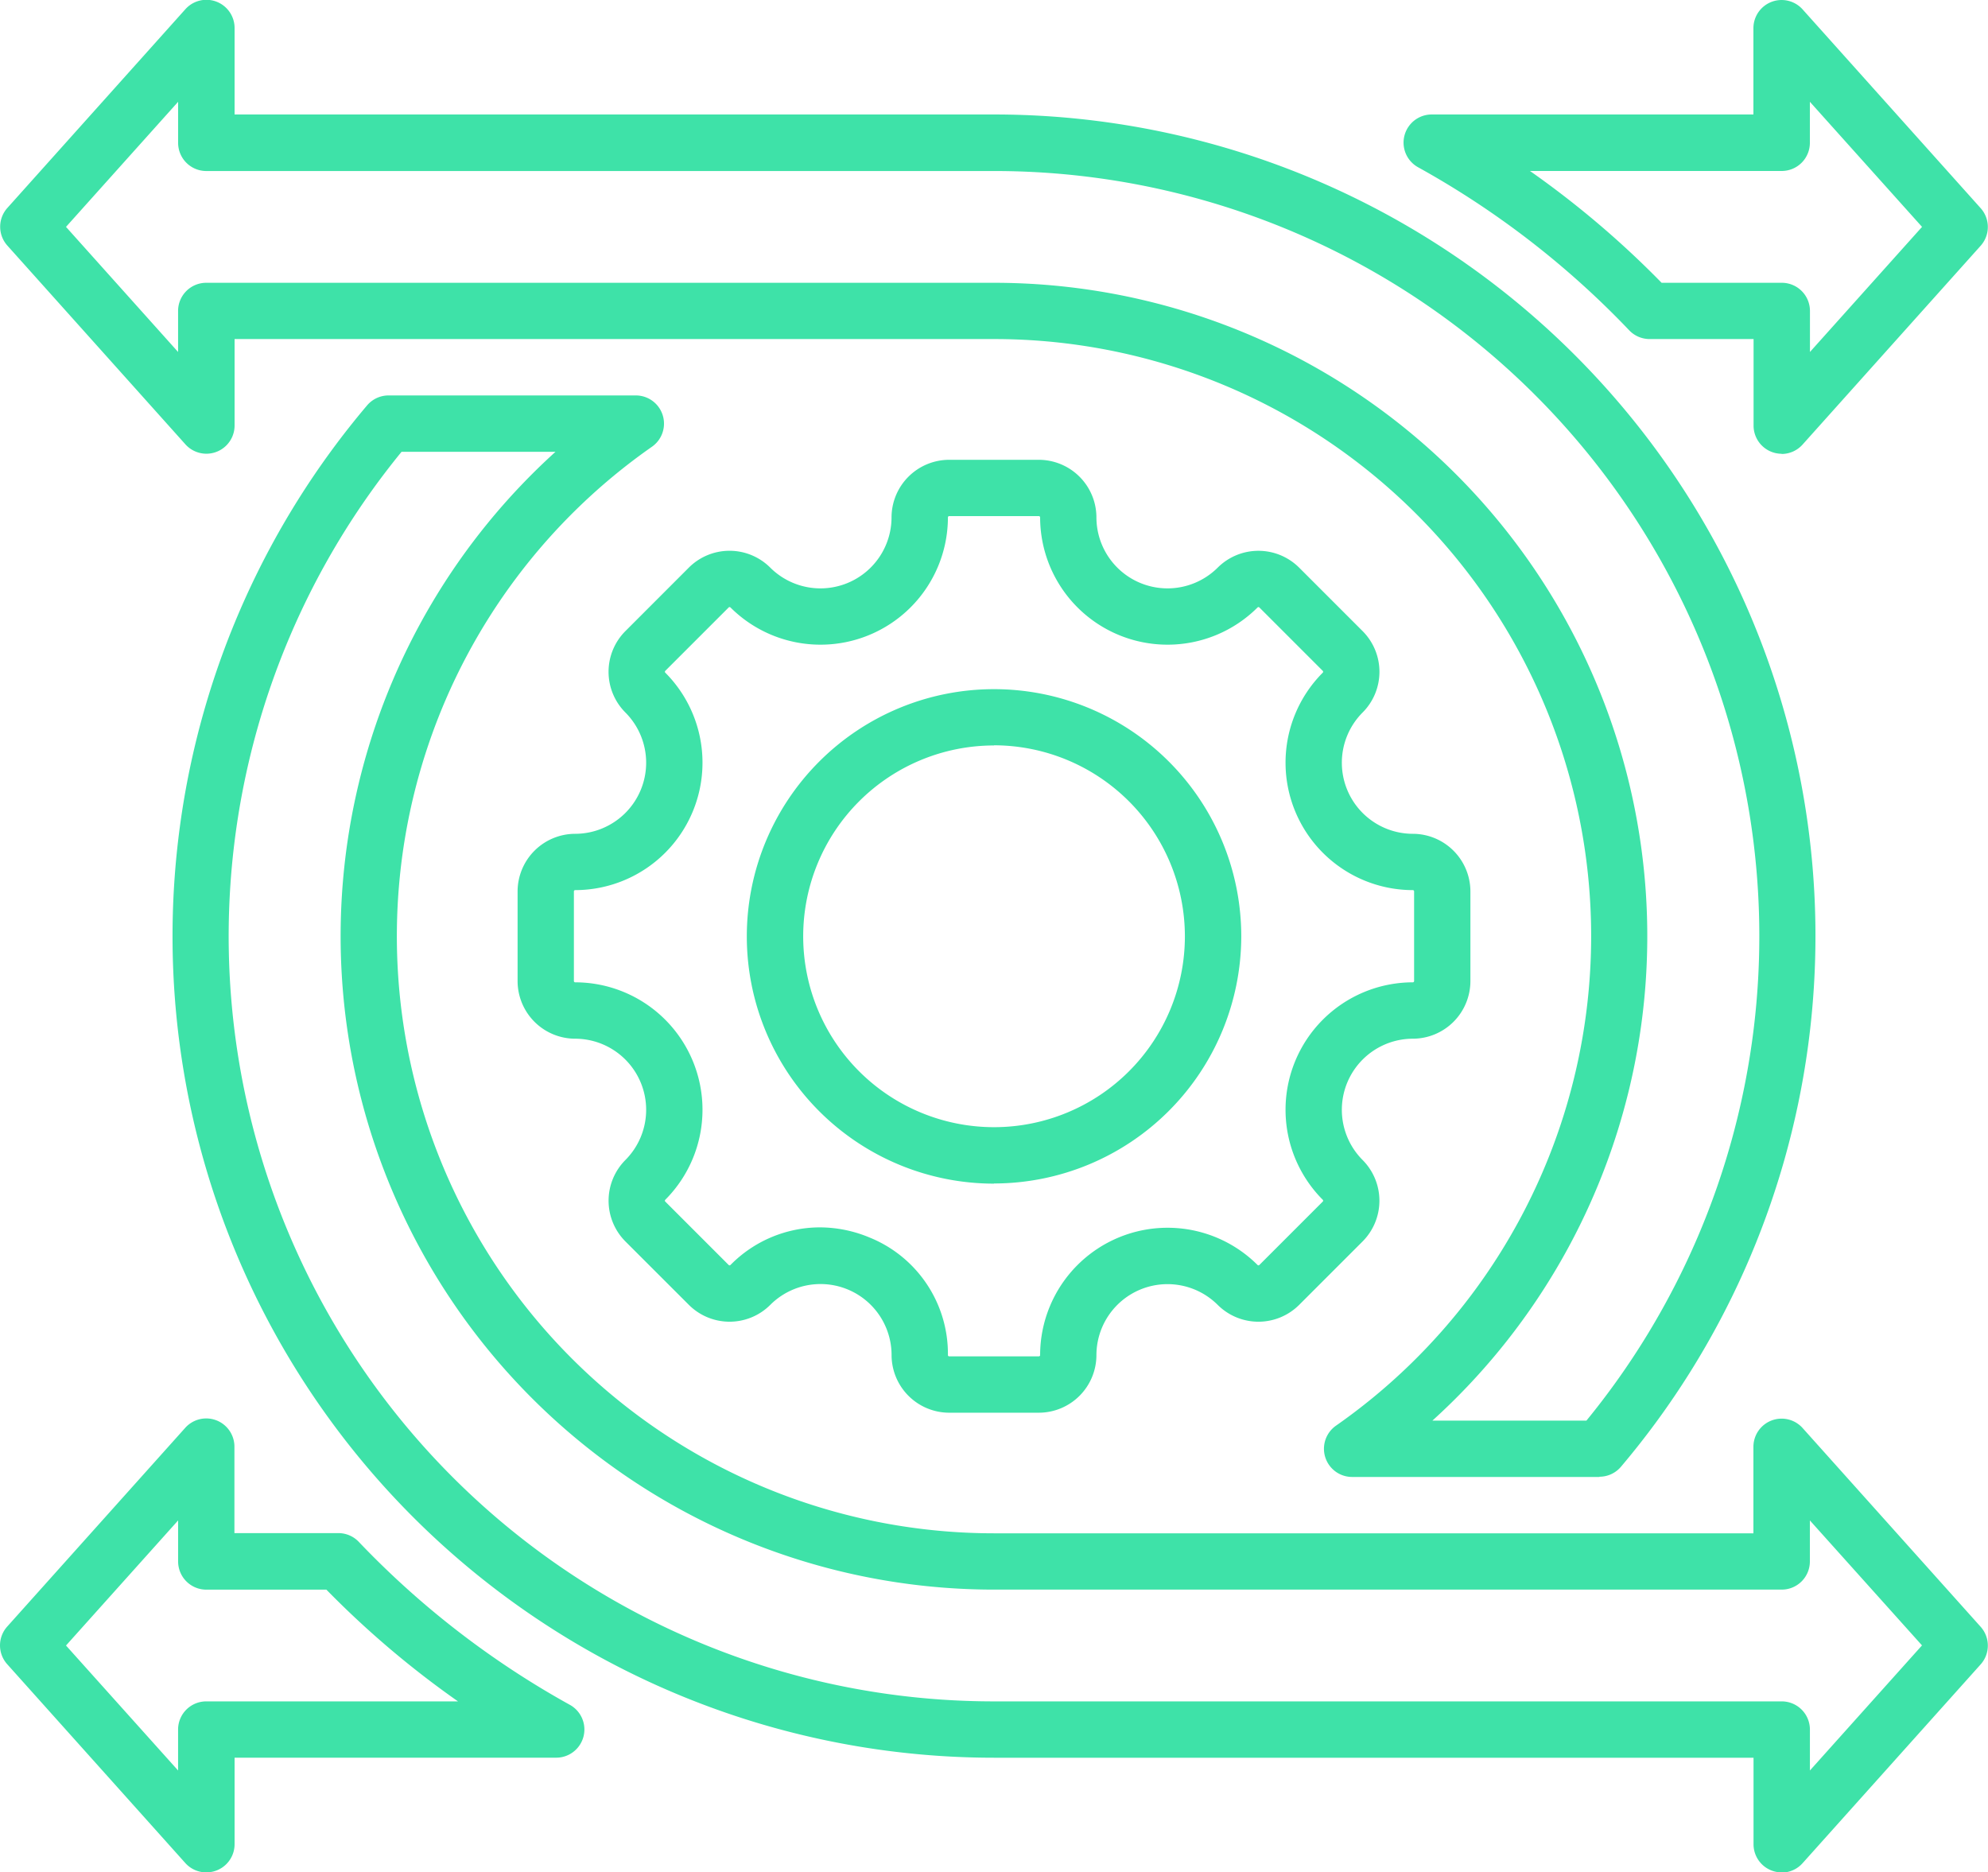 <svg id="flexibility" xmlns="http://www.w3.org/2000/svg" width="50" height="47.09" viewBox="0 0 50 47.09">
  <g id="Grupo_1076339" data-name="Grupo 1076339" transform="translate(13.017 11.562)">
    <path id="Trazado_833627" data-name="Trazado 833627" d="M150.715,161.573H148.46a1.451,1.451,0,0,1-1.449-1.449,1.787,1.787,0,0,0-3.05-1.264,1.449,1.449,0,0,1-2.049,0l-1.595-1.594a1.451,1.451,0,0,1,0-2.049,1.788,1.788,0,0,0-1.263-3.05,1.451,1.451,0,0,1-1.449-1.449v-2.255a1.451,1.451,0,0,1,1.449-1.449,1.788,1.788,0,0,0,1.263-3.05,1.449,1.449,0,0,1,0-2.049l1.594-1.595a1.449,1.449,0,0,1,2.049,0,1.788,1.788,0,0,0,3.05-1.263,1.451,1.451,0,0,1,1.449-1.449h2.255a1.451,1.451,0,0,1,1.449,1.449,1.788,1.788,0,0,0,3.05,1.263,1.451,1.451,0,0,1,2.049,0l1.595,1.595a1.449,1.449,0,0,1,0,2.049,1.788,1.788,0,0,0,1.263,3.05,1.451,1.451,0,0,1,1.449,1.449v2.255a1.451,1.451,0,0,1-1.449,1.449,1.788,1.788,0,0,0-1.263,3.05,1.451,1.451,0,0,1,0,2.049l-1.595,1.595a1.451,1.451,0,0,1-2.049,0,1.788,1.788,0,0,0-3.05,1.263A1.451,1.451,0,0,1,150.715,161.573Zm-5.511-4.661a3.25,3.25,0,0,1,1.246.252,3.154,3.154,0,0,1,1.978,2.96.032.032,0,0,0,.032.032h2.255a.032.032,0,0,0,.032-.032,3.205,3.205,0,0,1,5.469-2.266.032.032,0,0,0,.045,0l1.595-1.595a.032.032,0,0,0,0-.045,3.205,3.205,0,0,1,2.265-5.469.032.032,0,0,0,.032-.032v-2.255a.032.032,0,0,0-.032-.032,3.205,3.205,0,0,1-2.265-5.469.032.032,0,0,0,0-.045l-1.595-1.595a.032.032,0,0,0-.045,0,3.205,3.205,0,0,1-5.469-2.265.032.032,0,0,0-.032-.032H148.46a.032.032,0,0,0-.032.032,3.205,3.205,0,0,1-5.469,2.265.032.032,0,0,0-.045,0l-1.595,1.595a.032.032,0,0,0,0,.045,3.205,3.205,0,0,1-2.266,5.469.032.032,0,0,0-.032.032v2.255a.032.032,0,0,0,.032.032,3.205,3.205,0,0,1,2.266,5.469.032.032,0,0,0,0,.045l1.595,1.595a.032.032,0,0,0,.045,0A3.16,3.16,0,0,1,145.2,156.912Zm4.384-1.1a6.218,6.218,0,1,1,6.218-6.218A6.226,6.226,0,0,1,149.587,155.808Zm0-11.02a4.8,4.8,0,1,0,4.8,4.8A4.807,4.807,0,0,0,149.587,144.788Z" transform="translate(-137.604 -137.606)" fill="#3ee2a8"/>
  </g>
  <g id="Grupo_1076340" data-name="Grupo 1076340" transform="translate(0 0)">
    <path id="Trazado_833628" data-name="Trazado 833628" d="M53.811,70.463a.708.708,0,0,1-.708-.708V67.579H34a20.66,20.66,0,0,1-15.768-34.01.709.709,0,0,1,.54-.251h6.221a.709.709,0,0,1,.406,1.289A15.017,15.017,0,0,0,34,61.935H53.1V59.759a.709.709,0,0,1,1.236-.473l4.479,5a.709.709,0,0,1,0,.946l-4.479,5a.709.709,0,0,1-.528.236ZM19.1,34.735A19.243,19.243,0,0,0,34,66.162H53.812a.709.709,0,0,1,.709.708V67.9l2.819-3.146L54.52,61.611v1.032a.708.708,0,0,1-.709.708H34A16.433,16.433,0,0,1,22.972,34.735ZM14.188,70.463a.709.709,0,0,1-.528-.236l-4.479-5a.709.709,0,0,1,0-.946l4.479-5a.709.709,0,0,1,1.236.473v2.176H17.51a.708.708,0,0,1,.513.219,22.139,22.139,0,0,0,5.31,4.1.709.709,0,0,1-.343,1.329H14.9v2.176a.708.708,0,0,1-.708.708ZM10.66,64.757,13.479,67.9V66.87a.708.708,0,0,1,.708-.708h6.332a23.567,23.567,0,0,1-3.31-2.81H14.188a.709.709,0,0,1-.708-.708V61.611Zm38.568-4.239H43.006a.709.709,0,0,1-.406-1.289A15.017,15.017,0,0,0,34,31.9H14.9v2.176a.709.709,0,0,1-1.236.473l-4.479-5a.709.709,0,0,1,0-.946l4.479-5a.709.709,0,0,1,1.236.473v2.176H34a20.66,20.66,0,0,1,15.768,34.01.708.708,0,0,1-.54.25Zm-4.2-1.417H48.9A19.243,19.243,0,0,0,34,27.674H14.188a.708.708,0,0,1-.708-.708V25.933L10.66,29.079l2.819,3.146V31.193a.708.708,0,0,1,.708-.708H34A16.433,16.433,0,0,1,45.027,59.1Zm8.784-24.316a.708.708,0,0,1-.708-.708V31.9H50.489a.708.708,0,0,1-.513-.22,22.135,22.135,0,0,0-5.309-4.1.708.708,0,0,1,.343-1.328H53.1V24.081a.709.709,0,0,1,1.236-.473l4.479,5a.709.709,0,0,1,0,.946l-4.479,5a.709.709,0,0,1-.528.236Zm-3.021-4.3h3.022a.708.708,0,0,1,.709.708v1.032l2.819-3.146L54.52,25.933v1.032a.708.708,0,0,1-.709.708H47.48A23.542,23.542,0,0,1,50.79,30.484Z" transform="translate(-9 -23.373)" fill="#3ee2a8"/>
  </g>
</svg>
